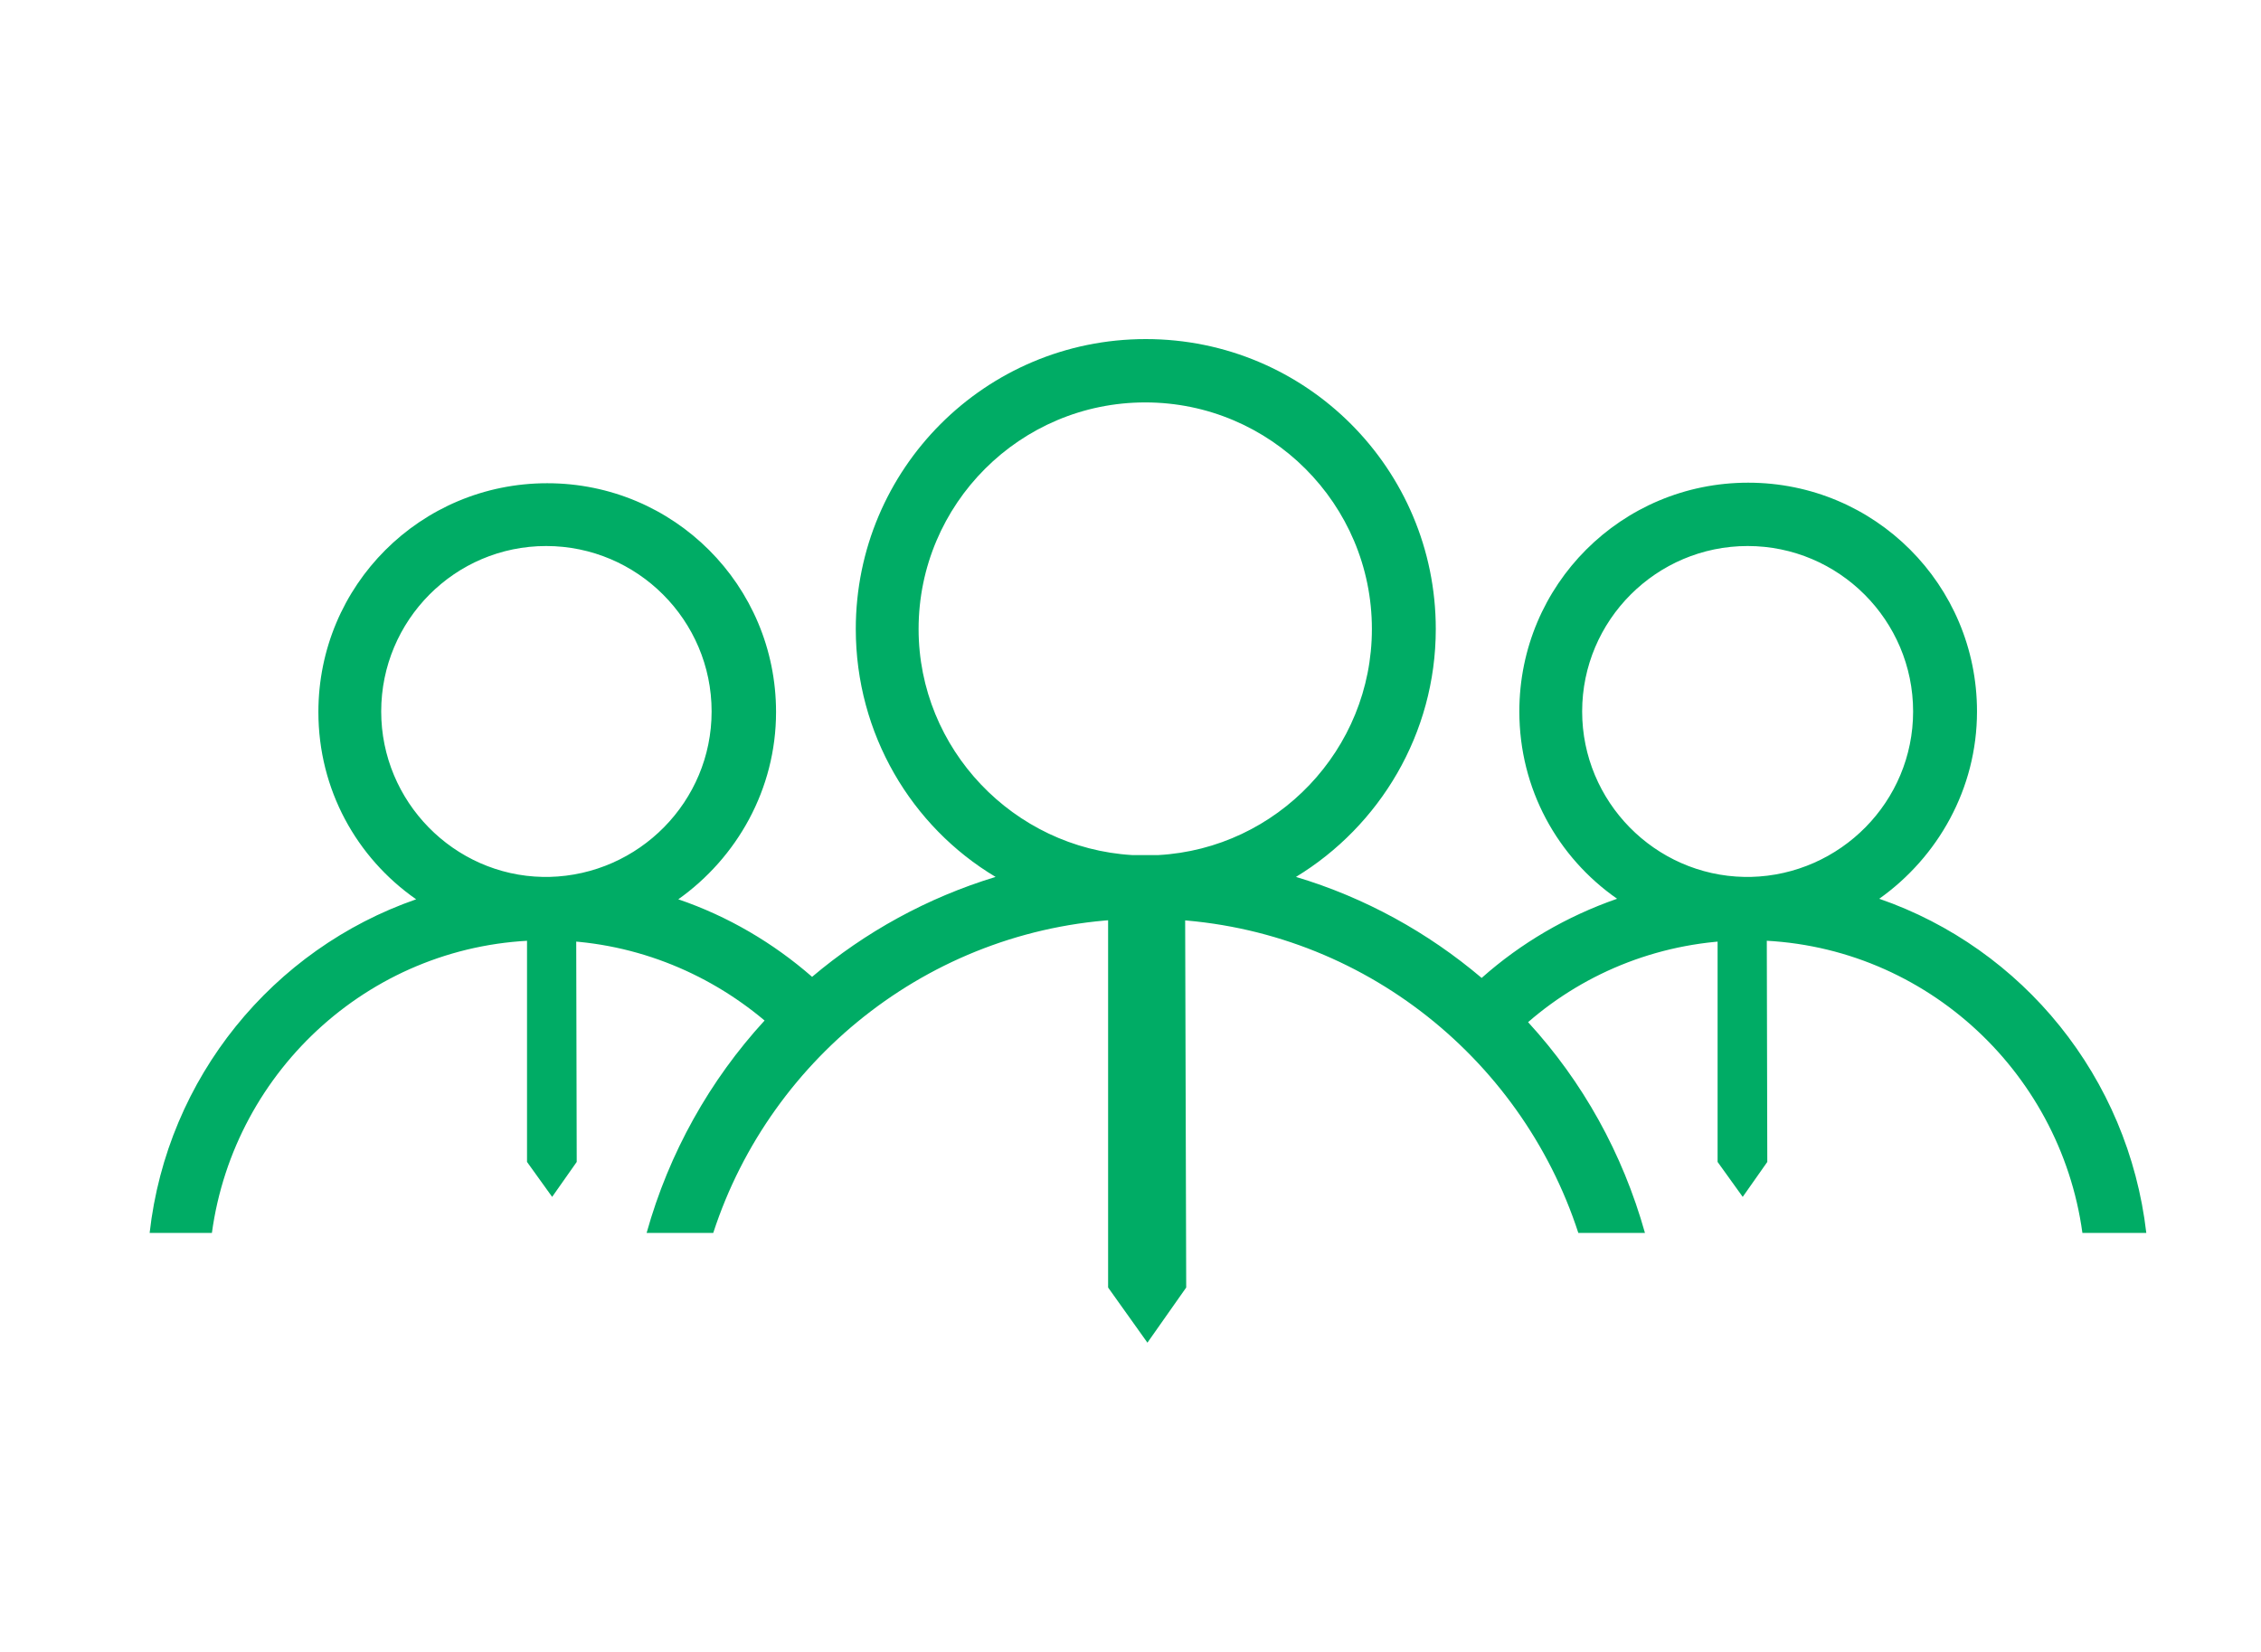 <?xml version="1.0" encoding="utf-8"?>
<!-- Generator: Adobe Illustrator 25.3.1, SVG Export Plug-In . SVG Version: 6.00 Build 0)  -->
<svg version="1.1" id="Layer_1" xmlns="http://www.w3.org/2000/svg" xmlns:xlink="http://www.w3.org/1999/xlink" x="0px" y="0px"
	 viewBox="0 0 41.4 30.26" style="enable-background:new 0 0 41.4 30.26;" xml:space="preserve">
<style type="text/css">
	.st0{fill:#00AC65;}
</style>
<g>
	<path class="st0" d="M2.74,22.58h1.14c0.41-3.01,2.97-5.34,6.08-5.36c0.01,0,0.03,0,0.04,0c0.01,0,0.03,0,0.04,0
		c1.51,0.01,2.89,0.57,3.96,1.47c-1,1.09-1.75,2.42-2.16,3.89h1.22c1.06-3.26,4.08-5.65,7.67-5.75c0.08,0.01,0.17,0.01,0.25,0.01
		c0.08,0,0.17,0,0.25-0.01c3.59,0.1,6.61,2.49,7.67,5.75h1.22c-0.41-1.46-1.14-2.77-2.14-3.86c1.07-0.93,2.47-1.49,3.99-1.5
		c0.01,0,0.03,0,0.04,0c0.01,0,0.03,0,0.04,0c3.11,0.02,5.67,2.36,6.08,5.36h1.17c-0.33-2.85-2.26-5.21-4.89-6.12
		c1.07-0.76,1.79-2.01,1.79-3.43c0-2.32-1.87-4.19-4.19-4.19s-4.19,1.87-4.19,4.19c0,1.42,0.7,2.67,1.79,3.43
		c-0.92,0.32-1.76,0.81-2.48,1.45c-0.98-0.83-2.13-1.47-3.4-1.85c1.53-0.93,2.56-2.62,2.56-4.54c0-2.93-2.37-5.31-5.31-5.31
		s-5.31,2.38-5.31,5.31c0,1.92,1.02,3.62,2.56,4.54c-1.25,0.38-2.39,1.01-3.36,1.83c-0.71-0.62-1.54-1.11-2.45-1.42
		c1.07-0.76,1.79-2.01,1.79-3.43c0-2.32-1.87-4.19-4.19-4.19c-2.32,0-4.19,1.87-4.19,4.19c0,1.42,0.7,2.67,1.79,3.43
		C5,17.38,3.06,19.73,2.74,22.58z M28.97,13.03c0-1.67,1.36-3.03,3.03-3.03c1.67,0,3.03,1.36,3.03,3.03c0,1.65-1.33,2.99-2.97,3.03
		c-0.02,0-0.04,0-0.06,0s-0.04,0-0.06,0C30.3,16.03,28.97,14.68,28.97,13.03z M16.82,11.52c0-2.29,1.86-4.15,4.15-4.15
		s4.15,1.86,4.15,4.15c0,2.21-1.74,4.02-3.91,4.14c-0.08,0-0.16,0-0.24,0c-0.08,0-0.16,0-0.24,0
		C18.56,15.53,16.82,13.72,16.82,11.52z M6.98,13.03C6.98,11.36,8.33,10,10,10c1.67,0,3.03,1.36,3.03,3.03
		c0,1.65-1.33,2.99-2.97,3.03c-0.02,0-0.04,0-0.06,0c-0.02,0-0.04,0-0.06,0C8.31,16.03,6.98,14.68,6.98,13.03z"/>
	<polyline class="st0" points="20.29,16.56 20.29,23.58 21.01,24.59 21.72,23.58 21.7,16.56 	"/>
	<polyline class="st0" points="9.65,16.8 9.65,21.28 10.11,21.92 10.56,21.28 10.55,16.8 	"/>
	<polyline class="st0" points="31.45,16.8 31.45,21.28 31.91,21.92 32.36,21.28 32.35,16.8 	"/>
</g>
</svg>

